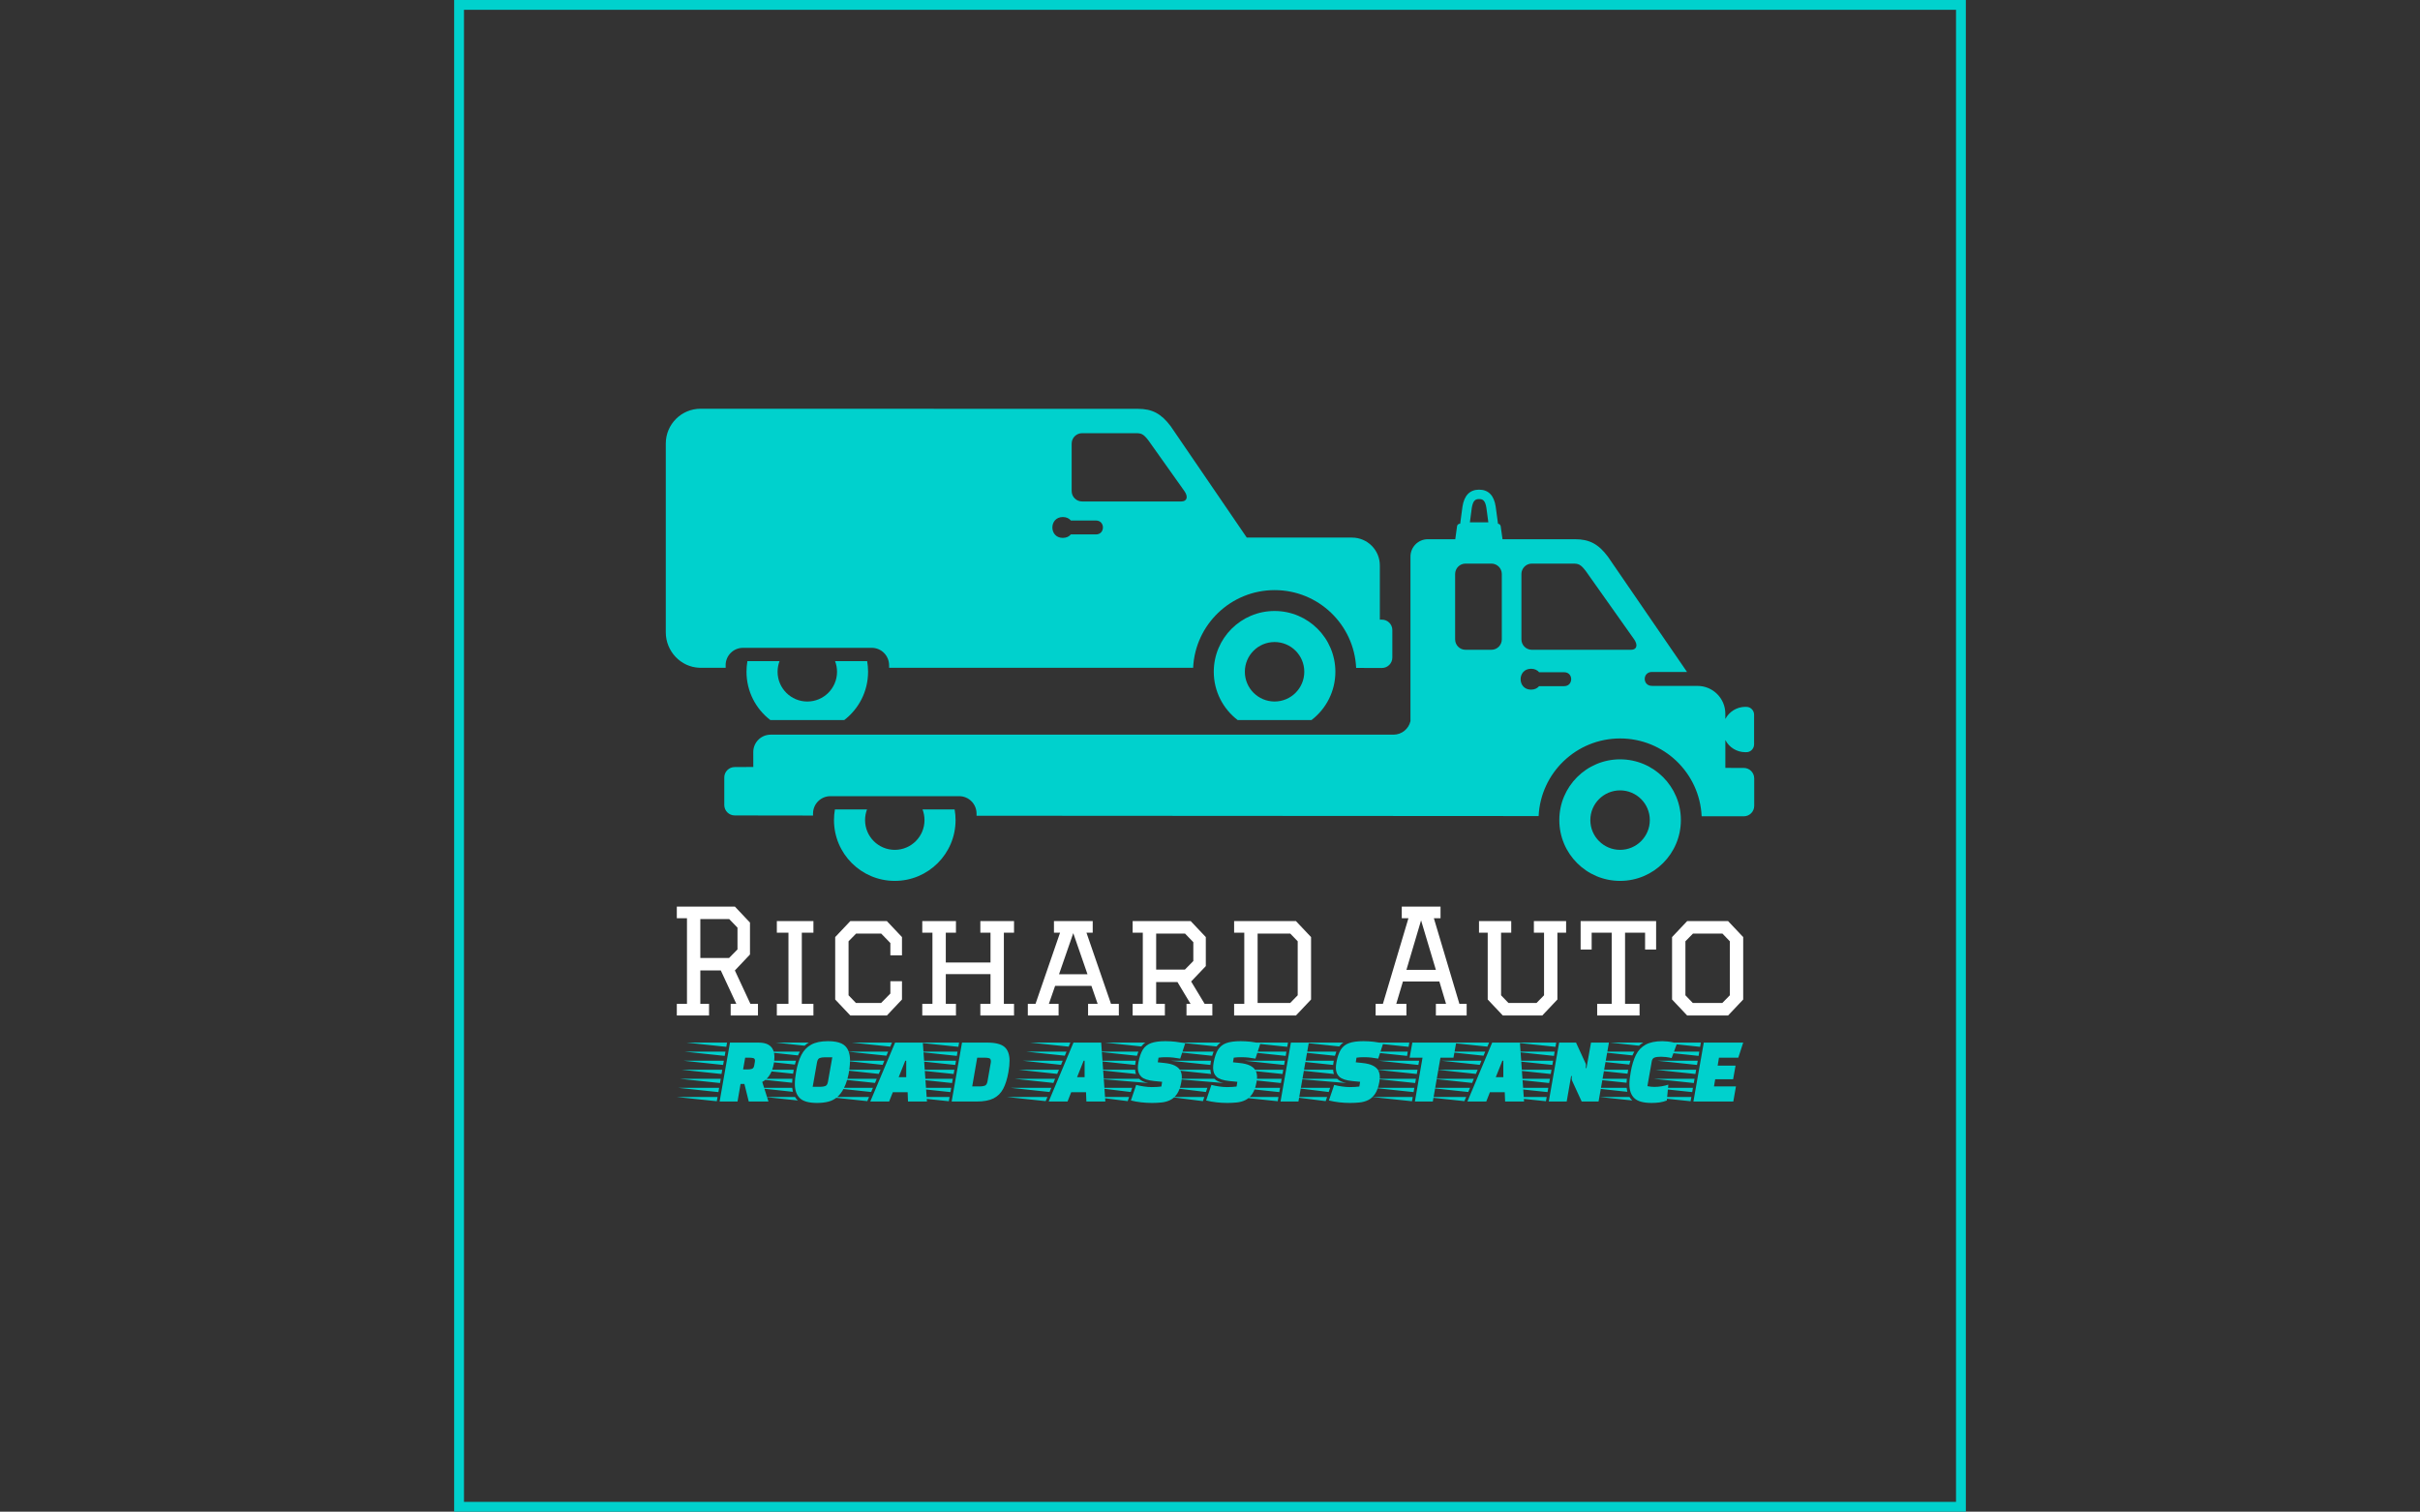 <svg xmlns="http://www.w3.org/2000/svg" version="1.1" xmlns:xlink="http://www.w3.org/1999/xlink" xmlns:svgjs="http://svgjs.dev/svgjs" width="1500" height="937" viewBox="0 0 1500 937"><rect x="0" y="0" width="1500" height="937" fill="#333333" stroke="none"/><g transform="matrix(1,0,0,1,0,0)"><svg viewBox="0 0 512 320" data-background-color="#444444" preserveAspectRatio="xMidYMid meet" height="937" width="1500" xmlns="http://www.w3.org/2000/svg" xmlns:xlink="http://www.w3.org/1999/xlink"><g id="tight-bounds" transform="matrix(1,0,0,1,0,0)"><svg viewBox="0 0 512 320" height="320" width="512"><g><svg></svg></g><g><svg viewBox="0 0 512 320" height="320" width="512"><g><path d="M96 320l0-320 320 0 0 320zM413.921 317.921l0-315.842-315.842 0 0 315.842z" fill="#00d1cd" fill-rule="nonzero" stroke="none" stroke-width="1" stroke-linecap="butt" stroke-linejoin="miter" stroke-miterlimit="10" stroke-dasharray="" stroke-dashoffset="0" font-family="none" font-weight="none" font-size="none" text-anchor="none" style="mix-blend-mode: normal" data-fill-palette-color="tertiary"></path></g><g transform="matrix(1,0,0,1,140.8,86.523)"><svg viewBox="0 0 230.4 146.954" height="146.954" width="230.4"><g><svg viewBox="0 0 230.4 146.954" height="146.954" width="230.4"><g><svg viewBox="0 0 235.141 149.978" height="146.954" width="230.4"><g transform="matrix(1,0,0,1,2.371,107.558)"><svg viewBox="0 0 230.4 42.419" height="42.419" width="230.4"><g id="textblocktransform"><svg viewBox="0 0 230.4 42.419" height="42.419" width="230.4" id="textblock"><g><svg viewBox="0 0 230.4 23.523" height="23.523" width="230.4"><g transform="matrix(1,0,0,1,0,0)"><svg width="230.4" viewBox="4 -37.5 367.27 37.5" height="23.523" data-palette-color="#ffffff"><path d="M4-33.5L4-37.5 24-37.5 29.2-32 29.2-21 24-15.5 29.35-4 31.95-4 31.95 0 22.55 0 22.55-4 24.5-4 19.15-15.5 12.1-15.5 12.1-4 15.1-4 15.1 0 4 0 4-4 7.5-4 7.5-33.5 4-33.5ZM22.05-33.2L12.1-33.2 12.1-19.8 22-19.8 24.9-22.75 24.9-30.25 22.05-33.2ZM38.45 0L38.45-4 42.45-4 42.45-28.5 38.45-28.5 38.45-32.5 51.05-32.5 51.05-28.5 47.05-28.5 47.05-4 51.05-4 51.05 0 38.45 0ZM77.55-7.55L77.55-11.8 81.55-11.8 81.55-5.5 76.35 0 63.75 0 58.55-5.5 58.55-27 63.75-32.5 76.35-32.5 81.55-27 81.55-20.7 77.55-20.7 77.55-24.95 74.4-28.2 65.75-28.2 63.15-25.55 63.15-6.95 65.7-4.3 74.35-4.3 77.55-7.55ZM88.54-28.5L88.54-32.5 100.14-32.5 100.14-28.5 96.64-28.5 96.64-18.25 112.04-18.25 112.04-28.5 108.54-28.5 108.54-32.5 120.14-32.5 120.14-28.5 116.64-28.5 116.64-4 120.14-4 120.14 0 108.54 0 108.54-4 112.04-4 112.04-14.25 96.64-14.25 96.64-4 100.14-4 100.14 0 88.54 0 88.54-4 92.04-4 92.04-28.5 88.54-28.5ZM156.24 0L145.64 0 145.64-4 148.94-4 146.79-10.2 134.29-10.2 132.14-4 135.49-4 135.49 0 124.89 0 124.89-4 127.54-4 135.99-28.5 133.89-28.5 133.89-32.5 147.24-32.5 147.24-28.5 145.09-28.5 153.54-4 156.24-4 156.24 0ZM145.44-14.2L140.54-28.35 135.64-14.2 145.44-14.2ZM160.99-28.5L160.99-32.5 180.99-32.5 186.19-27 186.19-17 181.14-11.7 185.79-4 188.44-4 188.44 0 179.54 0 179.54-4 180.94-4 176.44-11.5 169.09-11.5 169.09-4 172.09-4 172.09 0 160.99 0 160.99-4 164.49-4 164.49-28.5 160.99-28.5ZM179.04-28.2L169.09-28.2 169.09-15.8 178.99-15.8 181.89-18.75 181.89-25.25 179.04-28.2ZM195.94-28.5L195.94-32.5 217.24-32.5 222.44-27 222.44-5.5 217.24 0 195.94 0 195.94-4 199.44-4 199.44-28.5 195.94-28.5ZM204.03-28.2L204.03-4.3 215.24-4.3 217.84-6.95 217.84-25.55 215.28-28.2 204.03-28.2ZM253.68-33.5L253.68-37.5 267.03-37.5 267.03-33.5 264.73-33.5 273.53-4 276.03-4 276.03 0 265.43 0 265.43-4 268.93-4 266.63-11.7 254.08-11.7 251.78-4 255.28-4 255.28 0 244.68 0 244.68-4 247.18-4 255.98-33.5 253.68-33.5ZM265.43-15.7L260.33-32.75 255.28-15.7 265.43-15.7ZM299.18-28.5L299.18-32.5 310.28-32.5 310.28-28.5 307.28-28.5 307.28-5.5 302.08 0 288.48 0 283.28-5.5 283.28-28.5 280.28-28.5 280.28-32.5 291.38-32.5 291.38-28.5 287.88-28.5 287.88-6.95 290.43-4.3 300.08-4.3 302.68-6.95 302.68-28.5 299.18-28.5ZM335.58-4L335.58 0 320.98 0 320.98-4 325.98-4 325.98-28.5 319.08-28.5 319.08-22.7 315.28-22.7 315.28-32.5 341.28-32.5 341.28-22.7 337.48-22.7 337.48-28.5 330.58-28.5 330.58-4 335.58-4ZM366.07 0L351.97 0 346.77-5.5 346.77-27 351.97-32.5 366.07-32.5 371.27-27 371.27-5.5 366.07 0ZM351.37-6.95L353.92-4.3 364.07-4.3 366.67-6.95 366.67-25.55 364.12-28.2 353.97-28.2 351.37-25.55 351.37-6.95Z" opacity="1" transform="matrix(1,0,0,1,0,0)" fill="#ffffff" class="wordmark-text-0" data-fill-palette-color="primary" id="text-0"></path></svg></g></svg></g><g transform="matrix(1,0,0,1,0,29.076)"><svg viewBox="0 0 230.4 13.343" height="13.343" width="230.4"><g transform="matrix(1,0,0,1,0,0)"><svg width="230.4" viewBox="-12.5 -32 565.47 32.75" height="13.343" data-palette-color="#00d1cd"><path d="M19.7 0L10.2 0 15.7-31.25 30.7-31.25Q33.95-31.25 35.83-30.25 37.7-29.25 38.48-27.53 39.25-25.8 39.25-23.6L39.25-23.6Q39.25-22.25 38.98-20.4 38.7-18.55 38-16.63 37.3-14.7 36.02-13.05 34.75-11.4 32.8-10.4L32.8-10.4 36.1 0 25.65 0 23.35-9.3 21.3-9.3 19.7 0ZM14.15-31.25L13.75-29-7.4-31.25 14.15-31.25ZM13.3-26.45L12.9-24.2-8.25-26.45 13.3-26.45ZM23.75-23.25L22.65-17 24.85-17Q26.3-17 27.3-17.32 28.3-17.65 28.55-19.1L28.55-19.1Q28.8-20.35 28.88-21 28.95-21.65 28.95-21.7L28.95-21.7Q28.95-22.8 28.03-23.03 27.1-23.25 25.65-23.25L25.65-23.25 23.75-23.25ZM12.45-21.65L12.05-19.4-9.1-21.65 12.45-21.65ZM11.6-16.85L11.2-14.6-9.95-16.85 11.6-16.85ZM10.8-12.05L10.4-9.8-10.8-12.05 10.8-12.05ZM9.95-7.25L9.55-5-11.65-7.25 9.95-7.25ZM9.1-2.4L8.7-0.15-12.5-2.4 9.1-2.4ZM61.85 0.75L61.85 0.75Q55.35 0.75 52.72-1.8 50.1-4.35 50.1-9.35L50.1-9.35Q50.1-10.75 50.27-12.3 50.45-13.85 50.75-15.6L50.75-15.6Q51.7-21.05 53.55-24.68 55.4-28.3 58.75-30.15 62.1-32 67.6-32L67.6-32Q74.1-32 76.72-29.48 79.35-26.95 79.35-21.9L79.35-21.9Q79.35-19.85 79.02-17.2 78.7-14.55 77.92-11.8 77.15-9.05 75.85-6.6 74.55-4.15 72.6-2.4L72.6-2.4Q70.6-0.65 67.95 0.05 65.3 0.75 61.85 0.75ZM55.25-29.6L55.25-29.6 39.95-31.25 57.5-31.25Q56.9-30.9 56.35-30.5 55.8-30.1 55.25-29.6ZM51.75-24.45L51.75-24.45 33.05-26.45 52.75-26.45Q52.5-25.95 52.25-25.48 52-25 51.75-24.45ZM61.85-20.8L59.55-7.8 63.5-7.8Q65.15-7.8 66.22-8.2 67.3-8.6 67.65-10.45L67.65-10.45 69.95-23.45 65.95-23.45Q64.3-23.45 63.25-23.05 62.2-22.65 61.85-20.8L61.85-20.8ZM50.7-21.65L50.1-19.6 30.7-21.65 50.7-21.65ZM49.15-14.75L49.15-14.75 29.5-16.85 49.5-16.85 49.35-15.85Q49.3-15.55 49.25-15.28 49.2-15 49.15-14.75ZM48.65-9.95L48.65-9.95 28.95-12.05 48.8-12.05Q48.65-10.95 48.65-9.95ZM49.05-5.15L49.05-5.15 29.6-7.25 48.7-7.25Q48.8-6.7 48.87-6.18 48.95-5.65 49.05-5.15ZM51.7-0.55L51.7-0.55 34.4-2.4 50.2-2.4Q50.85-1.25 51.7-0.55ZM100.09 0L90.09 0 103.25-31.25 117.95-31.25 120.15 0 110.09 0 109.9-4.95 102.05-4.95 100.09 0ZM101.59-31.25L100.7-29.1 80.3-31.25 101.59-31.25ZM99.55-26.45L98.65-24.3 78.25-26.45 99.55-26.45ZM97.55-21.65L96.65-19.45 76.2-21.65 97.55-21.65ZM108.65-21.65L105.15-12.9 109.15-12.9 109.15-21.65 108.65-21.65ZM95.55-16.85L94.59-14.65 74.15-16.85 95.55-16.85ZM93.5-12.05L92.59-9.85 72.09-12.05 93.5-12.05ZM91.5-7.25L90.55-5.05 70.05-7.25 91.5-7.25ZM89.45-2.4L88.5-0.2 68-2.4 89.45-2.4ZM146.54 0L133.24 0 138.74-31.25 152.04-31.25Q158.59-31.25 161.27-28.93 163.94-26.6 163.94-21.6L163.94-21.6Q163.94-19 163.34-15.6L163.34-15.6Q162.39-10.2 160.57-6.75 158.74-3.3 155.42-1.65 152.09 0 146.54 0L146.54 0ZM137.19-31.25L136.79-29 115.64-31.25 137.19-31.25ZM136.34-26.45L135.99-24.2 114.79-26.45 136.34-26.45ZM146.79-23.25L144.14-8 148.09-8Q149.74-8 150.82-8.4 151.89-8.8 152.24-10.65L152.24-10.65 153.99-20.6Q154.04-20.85 154.04-21.03 154.04-21.2 154.04-21.4L154.04-21.4Q154.04-22.7 153.12-22.98 152.19-23.25 150.74-23.25L150.74-23.25 146.79-23.25ZM135.54-21.65L135.14-19.4 113.94-21.65 135.54-21.65ZM134.69-16.85L134.29-14.6 113.09-16.85 134.69-16.85ZM133.84-12.05L133.44-9.8 112.24-12.05 133.84-12.05ZM132.99-7.25L132.59-5 111.39-7.25 132.99-7.25ZM132.14-2.4L131.74-0.15 110.54-2.4 132.14-2.4ZM194.69 0L184.69 0 197.84-31.25 212.54-31.25 214.74 0 204.69 0 204.49-4.95 196.64-4.95 194.69 0ZM196.19-31.25L195.29-29.1 174.89-31.25 196.19-31.25ZM194.14-26.45L193.24-24.3 172.84-26.45 194.14-26.45ZM192.14-21.65L191.24-19.45 170.79-21.65 192.14-21.65ZM203.24-21.65L199.74-12.9 203.74-12.9 203.74-21.65 203.24-21.65ZM190.14-16.85L189.19-14.65 168.74-16.85 190.14-16.85ZM188.09-12.05L187.19-9.85 166.69-12.05 188.09-12.05ZM186.09-7.25L185.14-5.05 164.64-7.25 186.09-7.25ZM184.04-2.4L183.09-0.2 162.59-2.4 184.04-2.4ZM239.54 0.75L239.54 0.75Q236.59 0.75 233.76 0.43 230.94 0.1 228.29-0.55L228.29-0.55 231.09-8.8Q232.99-8.3 235.19-7.98 237.39-7.65 239.34-7.65L239.34-7.65Q240.94-7.65 242.14-7.73 243.34-7.8 244.44-7.95L244.44-7.95 244.84-10.45 240.69-10.85Q235.79-11.35 233.89-13.08 231.99-14.8 231.99-17.8L231.99-17.8Q231.99-19.15 232.29-20.8L232.29-20.8Q233.09-25.05 234.61-27.5 236.14-29.95 238.99-30.98 241.84-32 246.54-32L246.54-32Q249.29-32 251.94-31.7 254.59-31.4 257.04-30.75L257.04-30.75 254.44-22.75Q252.49-23.1 250.74-23.3 248.99-23.5 246.84-23.5L246.84-23.5Q245.69-23.5 244.89-23.45 244.09-23.4 242.94-23.25L242.94-23.25 242.54-20.8 245.89-20.45Q249.49-20.1 251.54-19.07 253.59-18.05 254.44-16.53 255.29-15 255.29-13L255.29-13Q255.29-12.4 255.21-11.78 255.14-11.15 255.04-10.45L255.04-10.45Q254.34-6.4 252.79-4.1 251.24-1.8 249.14-0.78 247.04 0.25 244.56 0.5 242.09 0.75 239.54 0.75ZM233.79-29.2L233.79-29.2 214.49-31.25 235.99-31.25Q235.34-30.85 234.81-30.33 234.29-29.8 233.79-29.2ZM232.24-26.45L231.49-24.25 210.74-26.45 232.24-26.45ZM230.54-19.4L230.54-19.4 209.34-21.65 230.89-21.65Q230.84-21.5 230.81-21.35 230.79-21.2 230.79-21.05L230.79-21.05Q230.74-20.7 230.66-20.3 230.59-19.9 230.54-19.4ZM230.94-14.6L230.94-14.6 209.79-16.85 230.54-16.85Q230.59-16.2 230.66-15.68 230.74-15.15 230.94-14.6ZM237.54-9.8L237.54-9.8 211.09-12.05 232.64-12.05Q234.29-10.45 237.54-9.8ZM228.94-7.25L228.19-5.05 210.24-7.25 228.94-7.25ZM227.34-2.4L226.59-0.2 209.39-2.4 227.34-2.4ZM279.43 0.75L279.43 0.75Q276.48 0.75 273.66 0.43 270.83 0.1 268.18-0.55L268.18-0.55 270.98-8.8Q272.88-8.3 275.08-7.98 277.28-7.65 279.23-7.65L279.23-7.65Q280.83-7.65 282.03-7.73 283.23-7.8 284.33-7.95L284.33-7.95 284.73-10.45 280.58-10.85Q275.68-11.35 273.78-13.08 271.88-14.8 271.88-17.8L271.88-17.8Q271.88-19.15 272.18-20.8L272.18-20.8Q272.98-25.05 274.51-27.5 276.03-29.95 278.88-30.98 281.73-32 286.43-32L286.43-32Q289.18-32 291.83-31.7 294.48-31.4 296.93-30.75L296.93-30.75 294.33-22.75Q292.38-23.1 290.63-23.3 288.88-23.5 286.73-23.5L286.73-23.5Q285.58-23.5 284.78-23.45 283.98-23.4 282.83-23.25L282.83-23.25 282.43-20.8 285.78-20.45Q289.38-20.1 291.43-19.07 293.48-18.05 294.33-16.53 295.18-15 295.18-13L295.18-13Q295.18-12.4 295.11-11.78 295.03-11.15 294.93-10.45L294.93-10.45Q294.23-6.4 292.68-4.1 291.13-1.8 289.03-0.78 286.93 0.25 284.46 0.5 281.98 0.75 279.43 0.75ZM273.68-29.2L273.68-29.2 254.38-31.25 275.88-31.25Q275.23-30.85 274.71-30.33 274.18-29.8 273.68-29.2ZM272.13-26.45L271.38-24.25 250.63-26.45 272.13-26.45ZM270.43-19.4L270.43-19.4 249.23-21.65 270.78-21.65Q270.73-21.5 270.71-21.35 270.68-21.2 270.68-21.05L270.68-21.05Q270.63-20.7 270.56-20.3 270.48-19.9 270.43-19.4ZM270.83-14.6L270.83-14.6 249.68-16.85 270.43-16.85Q270.48-16.2 270.56-15.68 270.63-15.15 270.83-14.6ZM277.43-9.8L277.43-9.8 250.98-12.05 272.53-12.05Q274.18-10.45 277.43-9.8ZM268.83-7.25L268.08-5.05 250.13-7.25 268.83-7.25ZM267.23-2.4L266.48-0.2 249.28-2.4 267.23-2.4ZM317.13 0L307.63 0 313.13-31.25 322.63-31.25 317.13 0ZM311.58-31.25L311.18-29 290.03-31.25 311.58-31.25ZM310.73-26.45L310.38-24.2 289.18-26.45 310.73-26.45ZM309.93-21.65L309.53-19.4 288.33-21.65 309.93-21.65ZM309.08-16.85L308.68-14.6 287.48-16.85 309.08-16.85ZM308.23-12.05L307.83-9.8 286.63-12.05 308.23-12.05ZM307.38-7.25L306.98-5 285.78-7.25 307.38-7.25ZM306.53-2.4L306.13-0.15 284.93-2.4 306.53-2.4ZM344.53 0.75L344.53 0.75Q341.58 0.75 338.75 0.43 335.93 0.1 333.28-0.55L333.28-0.55 336.08-8.8Q337.98-8.3 340.18-7.98 342.38-7.65 344.33-7.65L344.33-7.65Q345.93-7.65 347.13-7.73 348.33-7.8 349.43-7.95L349.43-7.95 349.83-10.45 345.68-10.85Q340.78-11.35 338.88-13.08 336.98-14.8 336.98-17.8L336.98-17.8Q336.98-19.15 337.28-20.8L337.28-20.8Q338.08-25.05 339.6-27.5 341.13-29.95 343.98-30.98 346.83-32 351.53-32L351.53-32Q354.28-32 356.93-31.7 359.58-31.4 362.03-30.75L362.03-30.75 359.43-22.75Q357.48-23.1 355.73-23.3 353.98-23.5 351.83-23.5L351.83-23.5Q350.68-23.5 349.88-23.45 349.08-23.4 347.93-23.25L347.93-23.25 347.53-20.8 350.88-20.45Q354.48-20.1 356.53-19.07 358.58-18.05 359.43-16.53 360.28-15 360.28-13L360.28-13Q360.28-12.4 360.2-11.78 360.13-11.15 360.03-10.45L360.03-10.45Q359.33-6.4 357.78-4.1 356.23-1.8 354.13-0.78 352.03 0.25 349.55 0.5 347.08 0.75 344.53 0.75ZM338.78-29.2L338.78-29.2 319.48-31.25 340.98-31.25Q340.33-30.85 339.8-30.33 339.28-29.8 338.78-29.2ZM337.23-26.45L336.48-24.25 315.73-26.45 337.23-26.45ZM335.53-19.4L335.53-19.4 314.33-21.65 335.88-21.65Q335.83-21.5 335.8-21.35 335.78-21.2 335.78-21.05L335.78-21.05Q335.73-20.7 335.65-20.3 335.58-19.9 335.53-19.4ZM335.93-14.6L335.93-14.6 314.78-16.85 335.53-16.85Q335.58-16.2 335.65-15.68 335.73-15.15 335.93-14.6ZM342.53-9.8L342.53-9.8 316.08-12.05 337.63-12.05Q339.28-10.45 342.53-9.8ZM333.93-7.25L333.18-5.05 315.23-7.25 333.93-7.25ZM332.33-2.4L331.58-0.2 314.38-2.4 332.33-2.4ZM388.38 0L378.88 0 382.93-23.25 376.08-23.25 377.53-31.25 400.78-31.25 399.33-23.25 392.43-23.25 388.38 0ZM375.93-31.25L375.53-29 354.38-31.25 375.93-31.25ZM375.08-26.45L374.73-24.2 353.53-26.45 375.08-26.45ZM381.13-21.65L380.73-19.4 359.53-21.65 381.13-21.65ZM380.28-16.85L379.88-14.6 358.68-16.85 380.28-16.85ZM379.43-12.05L379.03-9.8 357.83-12.05 379.43-12.05ZM378.58-7.25L378.18-5 356.98-7.25 378.58-7.25ZM377.73-2.4L377.33-0.15 356.13-2.4 377.73-2.4ZM416.72 0L406.72 0 419.87-31.25 434.57-31.25 436.77 0 426.72 0 426.52-4.95 418.67-4.95 416.72 0ZM418.22-31.25L417.32-29.1 396.92-31.25 418.22-31.25ZM416.17-26.45L415.27-24.3 394.87-26.45 416.17-26.45ZM414.17-21.65L413.27-19.45 392.82-21.65 414.17-21.65ZM425.27-21.65L421.77-12.9 425.77-12.9 425.77-21.65 425.27-21.65ZM412.17-16.85L411.22-14.65 390.77-16.85 412.17-16.85ZM410.12-12.05L409.22-9.85 388.72-12.05 410.12-12.05ZM408.12-7.25L407.17-5.05 386.67-7.25 408.12-7.25ZM406.07-2.4L405.12-0.2 384.62-2.4 406.07-2.4ZM459.37 0L449.87 0 455.37-31.25 464.32-31.25 469.42-20.15Q469.57-19.8 469.57-19.15L469.57-19.15Q469.57-18.8 469.55-18.43 469.52-18.05 469.47-17.75L469.47-17.75 469.87-17.75 472.27-31.25 481.77-31.25 476.27 0 467.32 0 462.22-11.1Q462.17-11.3 462.1-11.58 462.02-11.85 462.02-12.2L462.02-12.2Q462.02-12.5 462.05-12.85 462.07-13.2 462.12-13.5L462.12-13.5 461.72-13.5 459.37 0ZM453.82-31.25L453.42-29 432.27-31.25 453.82-31.25ZM452.97-26.45L452.62-24.2 431.42-26.45 452.97-26.45ZM452.17-21.65L451.77-19.4 430.57-21.65 452.17-21.65ZM451.32-16.85L450.92-14.6 429.72-16.85 451.32-16.85ZM450.47-12.05L450.07-9.8 428.87-12.05 450.47-12.05ZM449.62-7.25L449.22-5 428.02-7.25 449.62-7.25ZM448.77-2.4L448.37-0.15 427.17-2.4 448.77-2.4ZM504.37 0.75L504.37 0.75Q497.87 0.75 495.24-1.78 492.62-4.3 492.62-9.25L492.62-9.25Q492.62-10.65 492.82-12.23 493.02-13.8 493.32-15.6L493.32-15.6Q494.27-21.05 496.07-24.68 497.87-28.3 501.22-30.15 504.57-32 510.12-32L510.12-32Q511.22-32 512.72-31.85 514.22-31.7 515.64-31.4 517.07-31.1 517.82-30.7L517.82-30.7 515.02-23.05Q513.62-23.4 512.02-23.58 510.42-23.75 509.42-23.75L509.42-23.75Q507.12-23.75 505.92-23.3 504.72-22.85 504.47-21.25L504.47-21.25 502.17-8.15Q503.17-7.95 504.09-7.85 505.02-7.75 505.87-7.75L505.87-7.75Q507.77-7.75 509.74-8.08 511.72-8.4 513.27-8.95L513.27-8.95 512.47-0.55Q510.72 0.15 508.79 0.45 506.87 0.75 504.37 0.75ZM497.72-29.6L497.72-29.6 482.42-31.25 499.97-31.25Q499.37-30.9 498.82-30.5 498.27-30.1 497.72-29.6ZM494.22-24.45L494.22-24.45 475.52-26.45 495.22-26.45Q494.97-25.95 494.72-25.48 494.47-25 494.22-24.45ZM493.17-21.65L492.57-19.6 473.17-21.65 493.17-21.65ZM491.62-14.75L491.62-14.75 471.97-16.85 491.97-16.85 491.82-15.85Q491.77-15.55 491.72-15.28 491.67-15 491.62-14.75ZM491.12-9.95L491.12-9.95 471.42-12.05 491.27-12.05Q491.12-10.95 491.12-9.95ZM491.52-5.15L491.52-5.15 472.07-7.25 491.17-7.25Q491.27-6.7 491.34-6.18 491.42-5.65 491.52-5.15ZM494.17-0.55L494.17-0.55 476.87-2.4 492.67-2.4Q493.32-1.25 494.17-0.55ZM547.72 0L526.57 0 532.07-31.25 552.97-31.25 550.37-23.25 540.12-23.25 539.42-19.05 548.92-19.05 547.62-11.8 538.12-11.8 537.47-8 549.12-8 547.72 0ZM530.52-31.25L530.12-29 508.97-31.25 530.52-31.25ZM529.67-26.45L529.32-24.2 508.12-26.45 529.67-26.45ZM528.87-21.65L528.47-19.4 507.27-21.65 528.87-21.65ZM528.02-16.85L527.62-14.6 506.42-16.85 528.02-16.85ZM527.17-12.05L526.77-9.8 505.57-12.05 527.17-12.05ZM526.32-7.25L525.92-5 504.72-7.25 526.32-7.25ZM525.47-2.4L525.07-0.15 503.87-2.4 525.47-2.4Z" opacity="1" transform="matrix(1,0,0,1,0,0)" fill="#00d1cd" class="slogan-text-1" data-fill-palette-color="secondary" id="text-1"></path></svg></g></svg></g></svg></g></svg></g><g><svg viewBox="0 0 235.141 102.005" height="102.005" width="235.141"><g><svg xmlns="http://www.w3.org/2000/svg" xmlns:xlink="http://www.w3.org/1999/xlink" version="1.1" x="0" y="0" viewBox="2.663 33.602 95.889 41.597" enable-background="new 0 0 100 100" xml:space="preserve" height="102.005" width="235.141" class="icon-icon-0" data-fill-palette-color="accent" id="icon-0"><g fill="#00d1cd" data-fill-palette-color="accent"><path fill="#00d1cd" d="M86.736 64.49c-2.957 0-5.354 2.396-5.354 5.352 0 2.961 2.396 5.357 5.354 5.357s5.355-2.396 5.355-5.357C92.094 66.887 89.693 64.49 86.736 64.49zM86.736 72.465c-1.445 0-2.621-1.174-2.621-2.623 0-1.443 1.176-2.617 2.621-2.617 1.447 0 2.619 1.174 2.619 2.617C89.355 71.291 88.184 72.465 86.736 72.465z" data-fill-palette-color="accent"></path><path fill="#00d1cd" d="M7.936 56.201H7.934c0-0.848 0.686-1.534 1.53-1.534h11.341c0.846 0 1.531 0.687 1.531 1.534l0.002 0.221h26.783c0.182-3.807 3.326-6.84 7.182-6.84 3.858 0 7.006 3.041 7.18 6.855l2.266 0.006c0.508 0 0.922-0.41 0.922-0.92V53.1c0-0.508-0.414-0.918-0.922-0.918H65.57v-4.778c0-1.353-1.098-2.45-2.452-2.45h-9.271l-6.703-9.812c-0.828-1.102-1.623-1.532-2.892-1.532L5.727 33.602c-1.691 0-3.064 1.373-3.064 3.065v16.64c0 1.657 1.318 3.062 2.967 3.116h2.307V56.201zM38.421 36.674L38.421 36.674c0.001-0.506 0.411-0.918 0.921-0.918h4.694c0.512 0 0.698 0.046 1.163 0.661l3.15 4.436c0.358 0.508 0.237 0.919-0.27 0.919h-8.739c-0.51 0-0.92-0.411-0.92-0.919V36.674zM37.645 43.143c0.316 0 0.553 0.123 0.705 0.307h2.213c0.816 0 0.816 1.225 0 1.225h-2.215c-0.154 0.183-0.389 0.306-0.709 0.306C36.414 44.98 36.414 43.143 37.645 43.143z" data-fill-palette-color="accent"></path><path fill="#00d1cd" d="M97.633 65.248l-1.623-0.004V62.79c0.332 0.64 0.998 1.071 1.766 1.071 0 0 0.152-0.004 0.184-0.008 0.328-0.045 0.582-0.34 0.582-0.692v-2.595c0-0.352-0.254-0.646-0.582-0.691-0.061-0.006-0.119-0.01-0.184-0.01-0.768 0-1.434 0.435-1.768 1.07v-0.463c0-1.355-1.1-2.451-2.453-2.451h-0.086l-3.922-0.002c-0.854 0-0.854-1.228 0-1.228h3.086L85.658 46.63c-0.826-1.102-1.623-1.532-2.891-1.532h-6.389l-0.162-1.149c-0.018-0.117-0.123-0.211-0.236-0.215l-0.203-1.501c-0.148-0.998-0.645-1.501-1.463-1.501-0.816 0-1.311 0.506-1.465 1.501l-0.201 1.501h-0.033c-0.117 0-0.229 0.097-0.242 0.215l-0.158 1.149h-2.418c-0.844 0-1.529 0.686-1.529 1.532v14.495c-0.156 0.68-0.764 1.191-1.494 1.191H11.902c-0.848 0-1.532 0.686-1.532 1.531l0.002 1.316L8.739 65.17c-0.511 0-0.923 0.408-0.923 0.918v2.424c0 0.508 0.412 0.92 0.923 0.92l6.896 0.01v-0.176c0-0.846 0.688-1.531 1.532-1.531h11.341c0.848 0 1.532 0.687 1.532 1.531v0.193l49.519 0.029c0.18-3.807 3.324-6.838 7.18-6.838 3.857 0 7.008 3.039 7.182 6.854l3.713 0.004c0.506 0 0.918-0.411 0.918-0.918V66.17C98.551 65.658 98.139 65.248 97.633 65.248zM73.67 42.344c0.111-0.703 0.354-0.784 0.645-0.784 0.299 0 0.539 0.082 0.646 0.796l0.168 1.256h-1.625L73.67 42.344zM76.316 53.92c0 0.508-0.41 0.919-0.918 0.919h-2.277c-0.51 0-0.918-0.411-0.918-0.919v-5.755c0-0.507 0.408-0.919 0.918-0.919h2.277c0.508 0 0.918 0.412 0.918 0.919V53.92zM81.812 58.042h-2.211c-0.154 0.185-0.391 0.308-0.711 0.308-1.225 0-1.225-1.84 0.006-1.84 0.318 0 0.553 0.123 0.707 0.307h2.209C82.633 56.816 82.633 58.042 81.812 58.042zM87.699 54.839h-8.738c-0.506 0-0.918-0.411-0.918-0.919v-5.755c0-0.507 0.412-0.919 0.918-0.919h3.59c0.514 0 0.699 0.047 1.166 0.66l4.258 6.015C88.326 54.428 88.209 54.839 87.699 54.839z" data-fill-palette-color="accent"></path><path fill="#00d1cd" d="M25.283 68.906c0.111 0.293 0.172 0.607 0.172 0.936 0 1.449-1.172 2.623-2.617 2.623-1.447 0-2.619-1.174-2.619-2.623 0-0.328 0.061-0.643 0.172-0.936h-2.828c-0.053 0.307-0.082 0.619-0.082 0.936 0 2.961 2.398 5.357 5.357 5.357 2.955 0 5.354-2.396 5.354-5.357 0-0.316-0.027-0.629-0.082-0.936H25.283z" data-fill-palette-color="accent"></path><path fill="#00d1cd" d="M56.296 51.421c-2.958 0-5.356 2.397-5.356 5.354 0 1.734 0.826 3.277 2.104 4.254h6.506c1.278-0.977 2.103-2.52 2.103-4.254C61.65 53.818 59.255 51.421 56.296 51.421zM56.296 59.396c-1.446 0-2.618-1.176-2.618-2.621 0-1.446 1.172-2.619 2.618-2.619 1.448 0 2.618 1.173 2.618 2.619C58.914 58.221 57.744 59.396 56.296 59.396z" data-fill-palette-color="accent"></path><path fill="#00d1cd" d="M9.854 55.839c-0.054 0.304-0.08 0.617-0.08 0.937 0 1.734 0.824 3.279 2.104 4.256h6.502c1.278-0.977 2.104-2.521 2.104-4.256 0-0.318-0.027-0.633-0.08-0.937h-2.828c0.113 0.291 0.174 0.606 0.174 0.937 0 1.445-1.174 2.621-2.619 2.621s-2.619-1.176-2.619-2.621c0-0.328 0.062-0.646 0.172-0.937H9.854z" data-fill-palette-color="accent"></path></g></svg></g></svg></g><g></g></svg></g></svg></g></svg></g></svg></g><defs></defs></svg><rect width="512" height="320" fill="none" stroke="none" visibility="hidden"></rect></g></svg></g></svg>